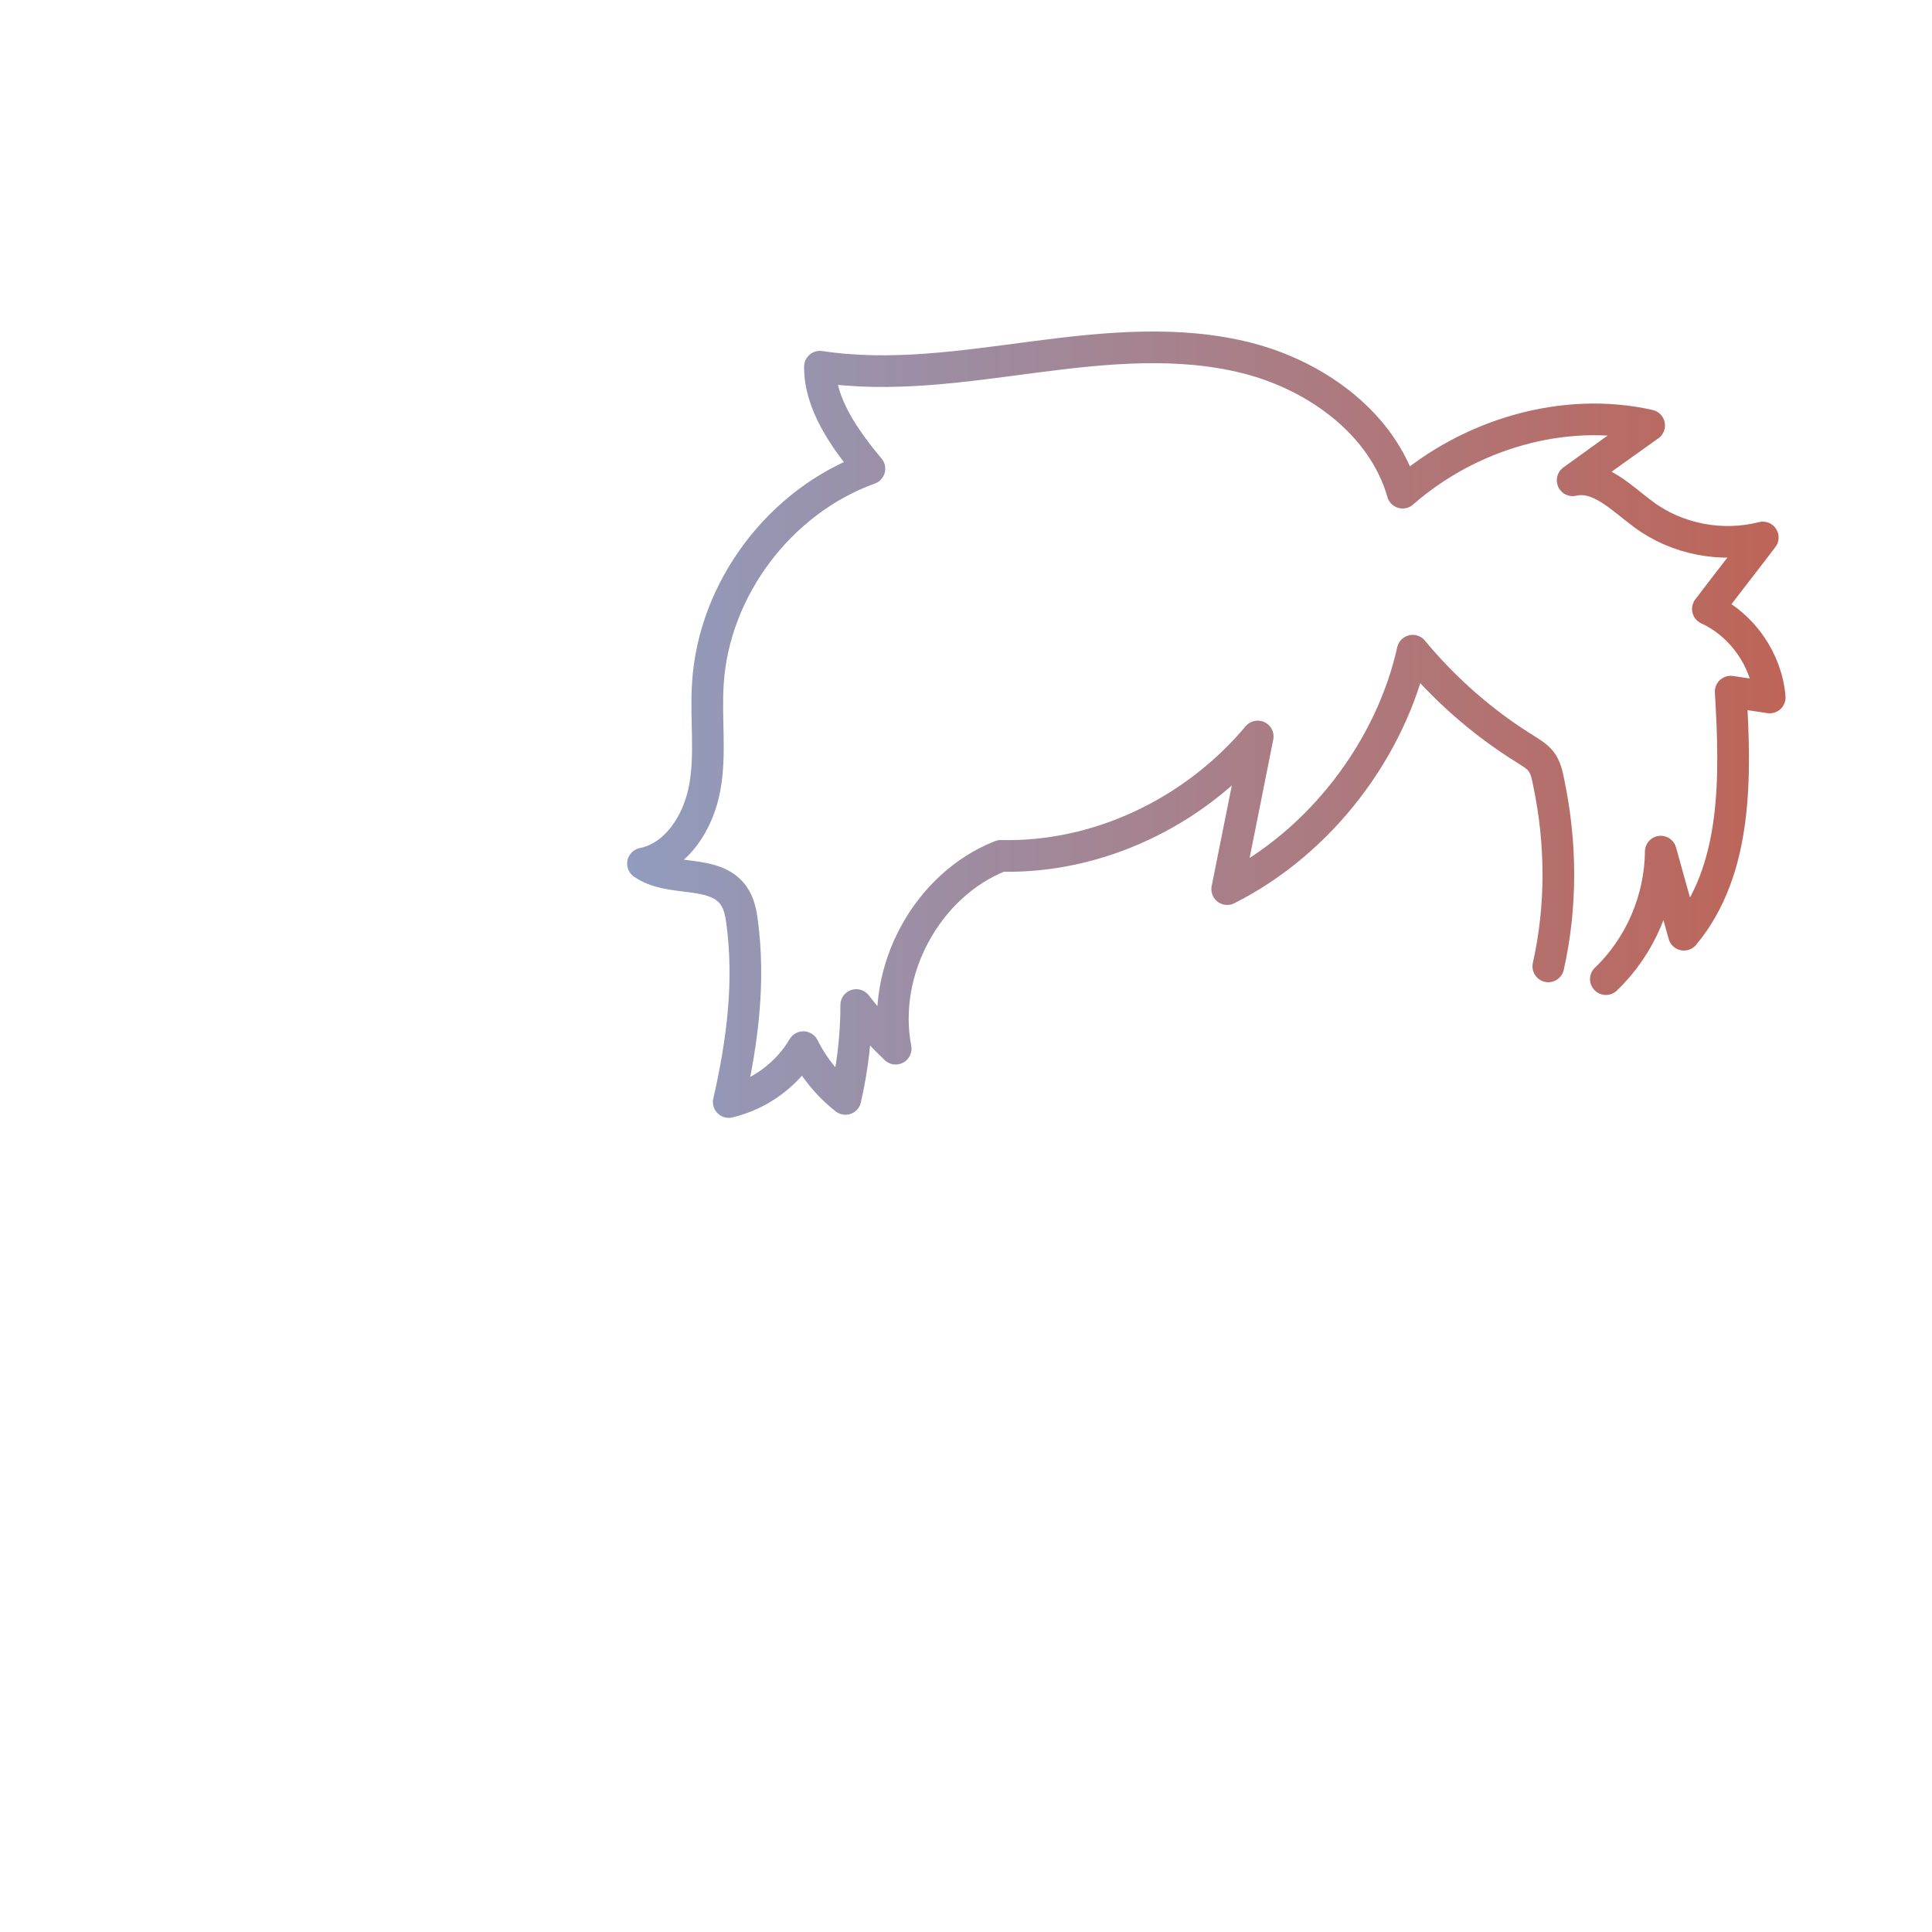 <?xml version="1.0" encoding="utf-8"?>
<!-- Generator: Adobe Illustrator 26.2.1, SVG Export Plug-In . SVG Version: 6.00 Build 0)  -->
<svg version="1.1" id="Layer_6" xmlns="http://www.w3.org/2000/svg" xmlns:xlink="http://www.w3.org/1999/xlink" x="0px" y="0px"
	 viewBox="0 0 500 500" style="enable-background:new 0 0 500 500;" xml:space="preserve">
<style type="text/css">
	.st0{fill:none;stroke:url(#SVGID_1_);stroke-width:8.197;stroke-linecap:round;stroke-linejoin:round;stroke-miterlimit:10;}
</style>
<linearGradient id="SVGID_1_" gradientUnits="userSpaceOnUse" x1="162.202" y1="312.601" x2="462.098" y2="312.601" gradientTransform="matrix(1 0 0 -1 0 500)">
	<stop  offset="0" style="stop-color:#919CBE"/>
	<stop  offset="1" style="stop-color:#BE6457"/>
</linearGradient>
<path class="st0" d="M415.6,253.4c8.9-8.5,14.1-20.7,14.2-33c2,7.2,4,14.3,6,21.5c14-16.8,13.4-41.1,12.1-62.9
	c3.4,0.5,6.7,1,10.1,1.5c-0.8-9.7-7.1-18.8-16-22.9c4.7-6.2,9.5-12.3,14.2-18.5c-10.5,2.7-22.2,0.5-30.9-6
	c-5.7-4.2-11.5-10.4-18.3-8.8c6.6-4.8,13.2-9.5,19.8-14.2c-22.1-5-46.6,2.3-63.8,17.4c-5.1-17.8-22.2-30.2-40.1-34.8
	c-18-4.6-36.9-2.7-55.3-0.3c-18.4,2.4-37,5.3-55.4,2.5c-0.1,9.4,6.2,18.5,12.8,26.4c-23.1,8.3-40.3,31.1-41.8,55.6
	c-0.6,9,0.8,18.1-0.8,26.9c-1.6,8.9-7.2,17.9-16,19.7c6.9,4.9,18.4,1.3,23.4,8.2c1.5,2.1,2,4.7,2.3,7.3c1.9,14.6,0.3,29.6-3.5,46.2
	c8-1.9,15.1-7.1,19.3-14.2c2.6,5.2,6.3,9.8,10.9,13.4c1.8-8,2.8-16.1,2.8-24.3c3.1,4,6.5,7.8,10.2,11.3
	c-3.9-20.2,8.1-42.4,27.2-49.9c25,0.6,49.9-11.1,66.5-30.9c-2.6,13.2-5.3,26.4-7.9,39.5c24.4-12.3,42.4-36.5,48-61.7
	c8.3,10,18.2,18.7,29.2,25.5c1.4,0.9,2.8,1.7,3.9,3c1.3,1.6,1.7,3.6,2.1,5.6c3.3,15.7,3.4,32-0.1,47.6"/>
</svg>
